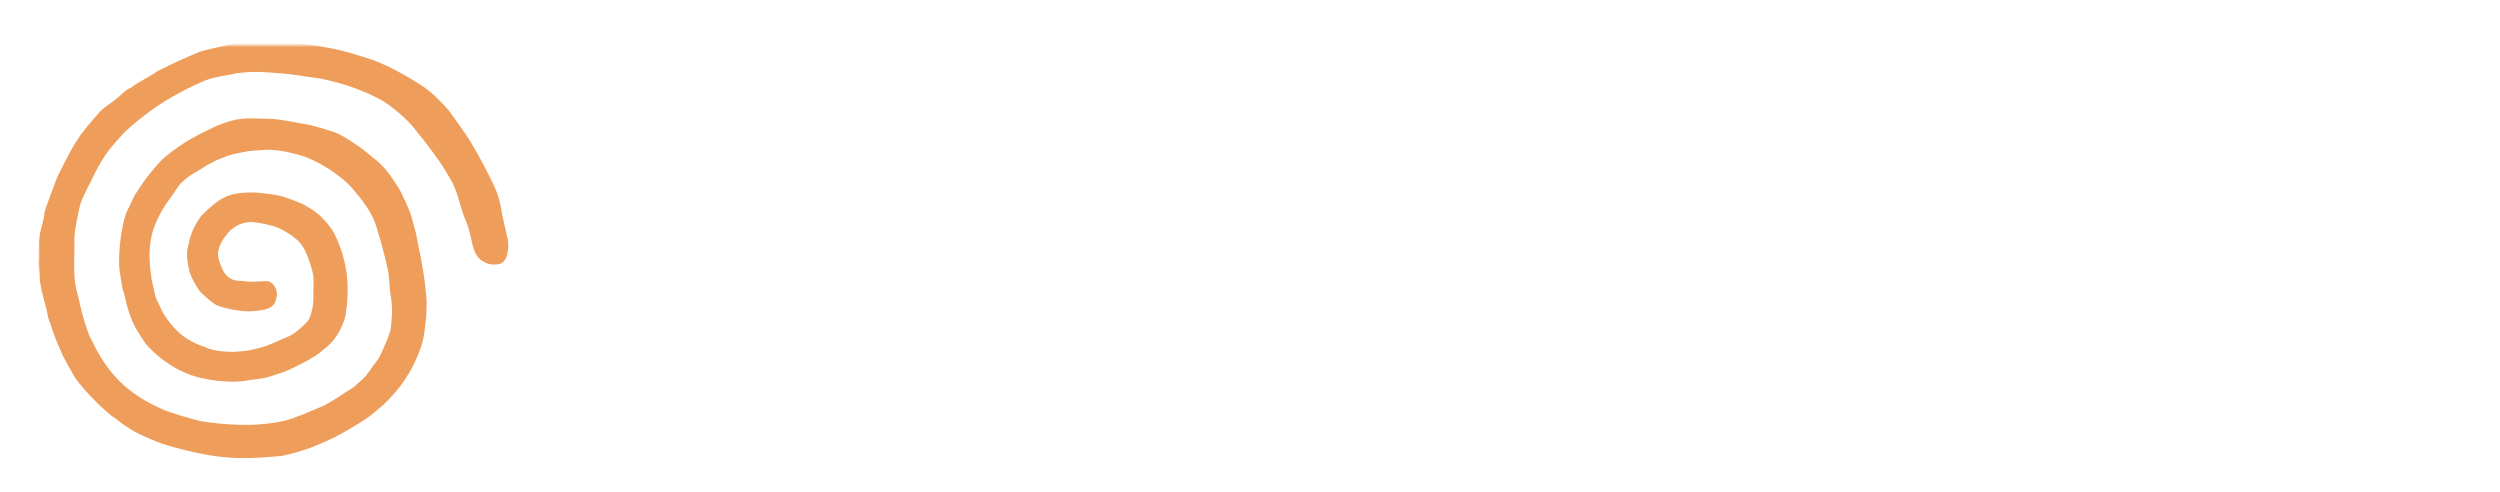 <?xml version="1.0" encoding="UTF-8"?>
<svg width="651px" height="128px" viewBox="0 0 651 128" version="1.1" xmlns="http://www.w3.org/2000/svg" xmlns:xlink="http://www.w3.org/1999/xlink">
    <title>dreamcast</title>
    <defs>
        <filter x="-1.9%" y="-11.1%" width="103.8%" height="122.1%" filterUnits="objectBoundingBox" id="filter-1">
            <feOffset dx="0" dy="2" in="SourceAlpha" result="shadowOffsetOuter1"></feOffset>
            <feGaussianBlur stdDeviation="2" in="shadowOffsetOuter1" result="shadowBlurOuter1"></feGaussianBlur>
            <feColorMatrix values="0 0 0 0 0   0 0 0 0 0   0 0 0 0 0  0 0 0 0.5 0" type="matrix" in="shadowBlurOuter1" result="shadowMatrixOuter1"></feColorMatrix>
            <feMerge>
                <feMergeNode in="shadowMatrixOuter1"></feMergeNode>
                <feMergeNode in="SourceGraphic"></feMergeNode>
            </feMerge>
        </filter>
        <polygon id="path-2" points="0 0 632 0 632 108.516 5.44009282e-15 108.516"></polygon>
    </defs>
    <g id="Page-1" stroke="none" stroke-width="1" fill="none" fill-rule="evenodd" opacity="0.78">
        <g id="Sega-Dreamcast" transform="translate(6, 4)">
            <g id="dreamcast" filter="url(#filter-1)" transform="translate(3.969, 5.776)">
                <mask id="mask-3" fill="white">
                    <use xlink:href="#path-2"></use>
                </mask>
                <g id="Path"></g>
                <g id="Group" mask="url(#mask-3)" fill-rule="nonzero">
                    <g transform="translate(0, -1)">
                        <path d="M140.633,22.18 C140.633,19.431 140.106,15.859 138.888,14.36 C146.856,14.36 164.108,14.41 171.499,14.41 C188.504,14.41 214.168,23.859 214.168,55.68 C214.168,79.302 196.06,96.883 171.499,96.883 C166.116,96.883 145.555,96.817 138.263,96.817 C139.744,94.068 140.633,90.315 140.633,87.352 L140.633,22.18 Z M152.864,88.784 C160.716,89.805 167.96,90.118 174.511,89.179 C180.849,88.274 202.167,83.681 202.035,55.383 C201.92,28.567 185.343,22.427 172.585,21.686 C165.935,21.291 159.498,21.554 152.864,22.707 L152.864,88.784 L152.864,88.784 Z M221.181,39.679 L233.395,37.769 L233.395,48.535 C236.539,40.798 246.285,34.559 260.146,39.959 L256.903,48.469 C244.211,42.461 233.412,47.728 233.412,61.82 L233.412,90.875 C233.412,92.258 233.708,95.056 234.547,96.834 L221.855,96.834 C223.139,95.27 223.732,92.258 223.732,90.875 L223.732,48.963 C223.716,45.918 223.09,41.193 221.181,39.679 Z M607.472,45.506 L607.472,82.627 C607.472,94.282 615.506,97.394 621.465,97.394 C623.983,97.509 627.556,96.916 630.025,96.373 L631.556,89.179 C628.642,90.299 625.284,90.546 623.259,90.546 C619.522,90.546 616.823,88.06 616.823,84.191 C616.823,80.718 616.74,46.642 616.823,45.556 L616.79,45.556 C617.283,45.556 625.02,45.523 625.811,45.556 C628.346,45.638 630.305,45.786 631.984,46.461 L632,39.679 L616.839,39.662 L616.905,22.295 L605.645,25.406 C607.192,26.855 607.703,31.102 607.703,33.901 C607.703,33.901 607.686,39.086 607.686,39.712 C607.176,39.712 601.464,39.745 600.525,39.745 L600.525,45.473 C601.497,45.506 607.472,45.506 607.472,45.506 L607.472,45.506 Z M558.811,84.784 C563.651,88.241 571.24,91.303 576.82,91.303 C584.541,91.303 590.089,87.549 590.089,80.471 C590.089,67.417 560.293,69.573 560.293,52.996 C560.293,41.786 570.318,37.572 579.866,37.572 C582.944,37.572 589.94,38.23 594.402,39.959 L594.369,47.613 C590.418,44.239 584.36,43.399 580.393,43.399 C574.071,43.399 569.33,46.543 569.33,52.7 C569.33,61.721 599.093,61.194 599.093,79.73 C599.093,91.714 588.722,97.295 577.281,97.295 C571.717,97.295 565.906,96.307 561.083,94.924 L558.811,84.784 L558.811,84.784 Z M379.032,45.621 C379.032,44.946 379.049,38.872 379.049,38.098 L366.686,40.008 C368.168,41.555 369.32,46.444 369.32,49.934 L369.32,90.463 C369.32,91.846 368.727,95.204 367.443,96.785 L380.925,96.785 C379.641,95.221 379.049,91.846 379.049,90.463 L379.049,59.976 C379.049,48.831 385.963,44.897 392.827,44.897 C399.05,44.897 404.68,47.58 404.68,59.976 L404.68,90.48 C404.68,91.862 404.087,95.221 402.803,96.801 L415.874,96.801 C414.59,95.237 413.997,91.862 413.997,90.48 L413.997,59.976 C413.997,47.613 421.635,44.897 427.874,44.897 C434.097,44.897 440.599,48.799 440.599,59.976 L440.599,90.48 C440.599,91.862 440.007,95.221 438.723,96.801 L451.332,96.801 C450.048,95.237 449.456,91.862 449.456,90.48 L449.456,54.181 C449.456,47.992 443.134,38.082 428.401,38.082 C419.825,38.082 414.87,41.901 411.116,45.177 C407.923,41.44 402.721,37.95 394.358,37.95 C386.193,37.95 381.37,42.724 379.032,45.621 L379.032,45.621 Z M349.862,64.651 C348.101,66.314 344.397,67.614 340.578,68.108 C330.552,69.425 321.861,71.088 321.861,80.85 C321.861,86.644 328.182,91.204 333.186,91.204 C346.438,91.204 349.862,81.64 349.862,74.1 L349.862,64.651 Z M318.552,40.749 C323.606,38.724 331.771,37.786 336.89,37.786 C349.961,37.786 358.653,44.304 358.653,59.482 L358.653,84.619 C358.653,89.278 358.719,93.69 360.381,96.785 L349.879,96.785 L349.5,90.167 C345.533,95.303 340.759,97.608 332.709,97.608 C316.79,97.608 313.317,86.726 313.317,81.508 C313.317,62.857 331.079,62.626 338.783,61.54 C343.047,60.931 348.529,59.729 349.368,55.729 C350.735,49.128 346.01,44.156 336.347,44.156 C329.252,44.156 323.441,46.313 318.585,49.227 L318.585,40.749 L318.552,40.749 L318.552,40.749 Z M544.358,64.651 C542.596,66.314 538.893,67.614 535.073,68.108 C525.048,69.425 516.373,71.088 516.373,80.85 C516.373,86.644 522.694,91.204 527.699,91.204 C540.95,91.204 544.374,81.64 544.374,74.1 L544.358,64.651 Z M513.064,40.749 C518.118,38.724 526.299,37.786 531.402,37.786 C544.457,37.786 553.148,44.304 553.148,59.482 L553.148,84.619 C553.148,89.278 552.128,93.591 554.877,96.785 L544.391,96.785 L543.996,90.167 C540.012,95.303 535.271,97.608 527.205,97.608 C511.286,97.608 507.813,86.726 507.813,81.508 C507.813,62.857 525.575,62.626 533.279,61.54 C537.559,60.931 543.041,59.729 543.864,55.729 C545.23,49.128 540.506,44.156 530.843,44.156 C523.748,44.156 517.953,46.313 513.08,49.227 L513.064,40.749 Z M501.886,48.453 C497.952,46.148 491.73,44.337 487.384,44.337 C472.14,44.337 465.16,53.704 465.16,67.203 C465.16,80.57 471.992,90.809 486.89,90.809 C491.993,90.809 498.956,88.504 504.339,85.195 L502.15,95.023 C496.652,96.669 492.026,97.443 485.919,97.443 C464.979,97.443 455.168,82.595 455.168,67.137 C455.168,50.05 468.337,38.049 486.149,38.049 C493.935,38.049 499.615,39.959 501.919,40.617 L501.886,48.453 L501.886,48.453 Z M267.487,67.911 C267.504,66.495 267.685,65.161 267.85,63.861 L308.362,63.861 C308.362,49.934 301.399,38 284.888,38 C267.751,38 257.594,51.399 257.594,68.487 C257.594,83.928 268.92,97.739 288.295,97.739 C294.435,97.739 299.555,96.241 305.086,94.299 L307.029,84.422 C302.304,88.323 294.649,90.628 287.752,90.628 C275.34,90.578 267.422,81.607 267.487,67.911 L267.487,67.911 Z M269.117,57.671 C270.434,50.889 276.706,43.992 284.213,43.992 C295.686,43.992 298.995,52.947 298.995,57.671 C298.979,57.671 269.117,57.688 269.117,57.671 Z" id="Shape" fill="#FFFFFF"></path>
                        <path d="M74.539,1.504 C79.083,2.179 83.725,3.776 86.145,4.516 C91.034,5.998 98.935,10.64 101.734,12.862 C103.051,13.916 105.833,16.665 106.919,18.048 C107.973,19.398 109.981,22.328 111.249,24.106 C113.29,27.085 115.677,31.514 117.718,35.58 C119.99,40.123 120.155,41.457 120.83,45.259 L122.328,51.959 C122.459,53.128 122.575,57.359 120.072,57.968 C117.57,58.56 115.266,57.408 114.179,55.745 C112.681,53.408 112.879,50.099 111.167,46.313 C109.833,43.251 109.257,38.806 107.15,35.596 L105.487,32.798 C102.541,28.271 99.479,24.666 97.651,22.328 C96.022,20.353 93.026,17.686 90.178,15.776 C87.544,14.163 83.264,12.352 80.186,11.414 C79.198,11.085 75.017,9.866 72.399,9.521 C68.843,9.126 66.539,8.549 63.181,8.319 C59.032,8.039 57.024,7.661 51.657,8.286 C49.616,8.846 46.39,9.06 43.476,10.179 C40.438,11.442 37.49,12.91 34.652,14.574 C31.212,16.468 25.977,20.32 22.504,23.628 C19.014,27.365 17.269,29.374 14.849,34.098 C13.762,36.419 11.705,40.024 10.881,42.592 C10.305,45.193 9.219,50.033 9.416,52.387 C9.499,56.601 9.137,57.474 9.449,60.914 C9.466,64.026 10.486,66.166 10.898,68.701 C11.26,70.462 12.939,76.504 13.976,77.919 C18.701,88.109 25.039,92.521 32.117,95.698 C34.109,96.719 40.348,98.381 42.159,98.859 C45.237,99.418 49.287,99.781 53.172,99.863 C57.271,99.945 62.917,99.385 66.358,98.118 C70.078,96.752 74.375,94.809 74.309,94.875 C76.037,93.937 78.671,92.373 79.478,91.698 C81.058,90.677 82.013,90.299 82.935,89.311 C84.284,88.126 85.108,87.451 86.128,85.986 C86.887,84.897 87.672,83.826 88.482,82.776 C89.421,81.228 89.964,79.582 90.902,77.557 C92.022,74.545 91.824,74.709 92.054,71.532 C92.252,70.61 92.038,67.516 91.873,66.972 C91.363,64.108 91.544,61.589 90.886,58.791 C90.013,55.021 89.256,52.223 88.137,48.601 C87.067,44.551 83.939,40.782 81.618,38.098 C80.169,36.419 75.675,32.485 69.42,30.032 C67.658,29.439 64.794,28.765 62.967,28.452 C59.065,28.04 58.423,28.304 54.686,28.583 C53.402,28.797 50.406,29.407 49.32,29.802 C46.11,30.937 44.924,31.645 41.649,33.654 C40.134,34.526 38.965,35.218 37.401,36.683 C36.15,37.835 35.278,39.794 34.257,40.946 C32.874,42.823 31.327,45.342 30.306,48.041 C29.187,50.725 28.825,54.527 29.006,56.964 C29.006,58.824 29.516,62.215 29.714,62.956 C29.911,63.696 30.422,66.018 30.52,66.462 C30.636,66.923 31.837,69.376 32.002,69.721 C32.677,71.154 33.977,73.228 36.15,75.351 C37.78,77.113 40.875,78.841 43.212,79.5 C45.303,80.652 48.842,80.85 50.785,80.85 C51.756,80.784 54.192,80.652 55.476,80.339 C58.077,79.714 58.555,79.697 61.238,78.528 C63.641,77.409 65.271,77.014 66.95,75.779 C66.95,75.779 69.255,73.985 70.292,72.652 C70.852,71.96 71.79,68.651 71.625,66.594 C71.543,63.795 71.971,62.198 71.378,59.894 C70.802,57.573 69.831,54.906 68.761,53.26 C67.675,51.581 65.386,49.967 62.753,48.667 C61.287,47.942 57.781,47.268 56.316,47.103 C53.517,46.757 51.163,48.041 49.731,49.506 C48.497,50.922 46.044,53.869 47.032,56.898 C47.904,59.647 48.974,62.577 53.089,62.363 C55.921,62.956 59.197,62.116 60.283,62.593 C61.913,63.499 62.506,65.54 61.946,66.956 C61.534,69.672 58.917,70.018 56.135,70.215 C53.633,70.643 47.295,69.409 45.912,68.372 C44.99,67.812 43.542,66.478 42.554,65.59 C41.83,64.931 41.023,63.499 40.463,62.462 C39.772,61.194 39.426,60.256 39.245,59.416 C39.048,58.429 38.603,56.552 38.768,54.675 C38.883,53.408 39.229,52.865 39.558,51.004 C40.233,48.897 41.056,47.3 42.406,45.473 C44.167,43.695 46.39,41.572 48.562,40.584 C50.488,39.563 53.83,39.201 56.876,39.382 C59.345,39.613 62.259,39.926 64.185,40.568 C67.477,41.753 68.432,41.983 71.148,43.695 C73.436,45.111 75.741,47.712 77.025,49.885 C79.758,55.482 81.338,61.688 80.186,70.1 C80.103,71.516 79.642,72.882 78.77,74.775 C77.963,76.504 76.515,78.611 74.375,80.175 C73.519,80.965 72.152,81.969 71.049,82.545 C69.485,83.483 68.415,83.994 66.769,84.833 C65.337,85.508 63.641,86.282 61.452,86.891 C59.065,87.829 57.238,87.879 54.275,88.307 C51.328,89.048 43.295,88.521 38.488,86.397 C35.212,85.031 31.541,82.595 28.759,79.631 C27.212,78.002 25.681,75.055 25.253,74.462 C23.047,70.182 22.602,66.182 22.24,65.343 C21.746,64.19 21.516,61.622 21.187,59.861 C20.808,57.885 21.055,49.622 23.03,44.337 C24.15,42.23 24.808,40.354 25.565,39.349 C26.932,37.407 27.59,36.189 28.743,34.822 C30.504,32.715 31.771,30.97 33.451,29.752 C37.796,26.213 41.402,24.369 46.324,22.032 C52.431,19.546 54.242,20.056 60.003,20.155 C62.604,20.171 66.374,20.995 68.234,21.34 C71.675,21.801 73.65,22.624 75.988,23.283 C78.49,23.974 79.922,25.094 81.963,26.328 C83.659,27.415 85.634,28.896 86.935,30.114 C90.277,32.567 91.906,35.152 93.948,38.329 C94.326,38.856 96.746,44.058 97.141,45.49 C97.322,46.214 97.865,48.288 98.228,49.506 C98.689,51.432 98.903,53.144 99.413,55.317 C99.874,57.573 100.647,61.787 100.96,65.738 C101.52,69.129 100.615,76.059 100.088,78.166 C98.903,82.134 96.828,86.973 92.746,91.632 C91.001,93.69 89.157,95.303 87.017,97.031 C85.371,98.381 83.972,99.188 81.453,100.702 C78.029,102.744 75.428,104.044 70.605,105.937 C68.646,106.563 66.177,107.386 63.526,107.929 C58.374,108.407 53.089,108.851 47.311,108.16 C41.533,107.468 35.755,105.839 32.331,104.801 C30.438,104.094 26.784,102.579 25.253,101.723 C24.248,101.213 20.907,98.941 20.347,98.381 C18.042,96.966 12.923,92.142 9.614,87.648 C8.89,86.265 6.289,82.084 5.713,80.257 C4.214,77.162 3.161,73.425 2.552,71.845 C1.91,68.108 0.807,65.705 0.379,61.984 C0.428,61.112 0.214,59.021 4.4408921e-15,57.902 C0.28,55.35 -0.098,52.93 0.412,50.148 C0.856,47.794 1.449,46.823 1.597,44.683 C1.729,43.778 2.898,41.029 3.227,39.81 C4.165,37.802 4.412,36.156 5.647,33.917 C7.425,30.444 9.285,26.411 12.133,22.921 C12.939,21.834 15.26,19.217 16.034,18.328 C17.894,16.468 18.997,16.188 21.088,14.311 C21.302,14.179 22.701,12.583 24.166,12.039 C26.586,10.179 28.677,9.488 30.981,7.776 C35.591,5.471 37.27,4.697 41.846,2.788 C44.529,1.866 48.233,1.339 49.55,0.829 C52.085,0.681 54.637,-0.142 57.304,0.022 C60.3,-0.011 63.296,0.203 66.292,0.483 C68.333,0.631 70.967,0.73 74.539,1.504 Z" id="Path" fill="#EA822D"></path>
                    </g>
                </g>
            </g>
        </g>
    </g>
</svg>